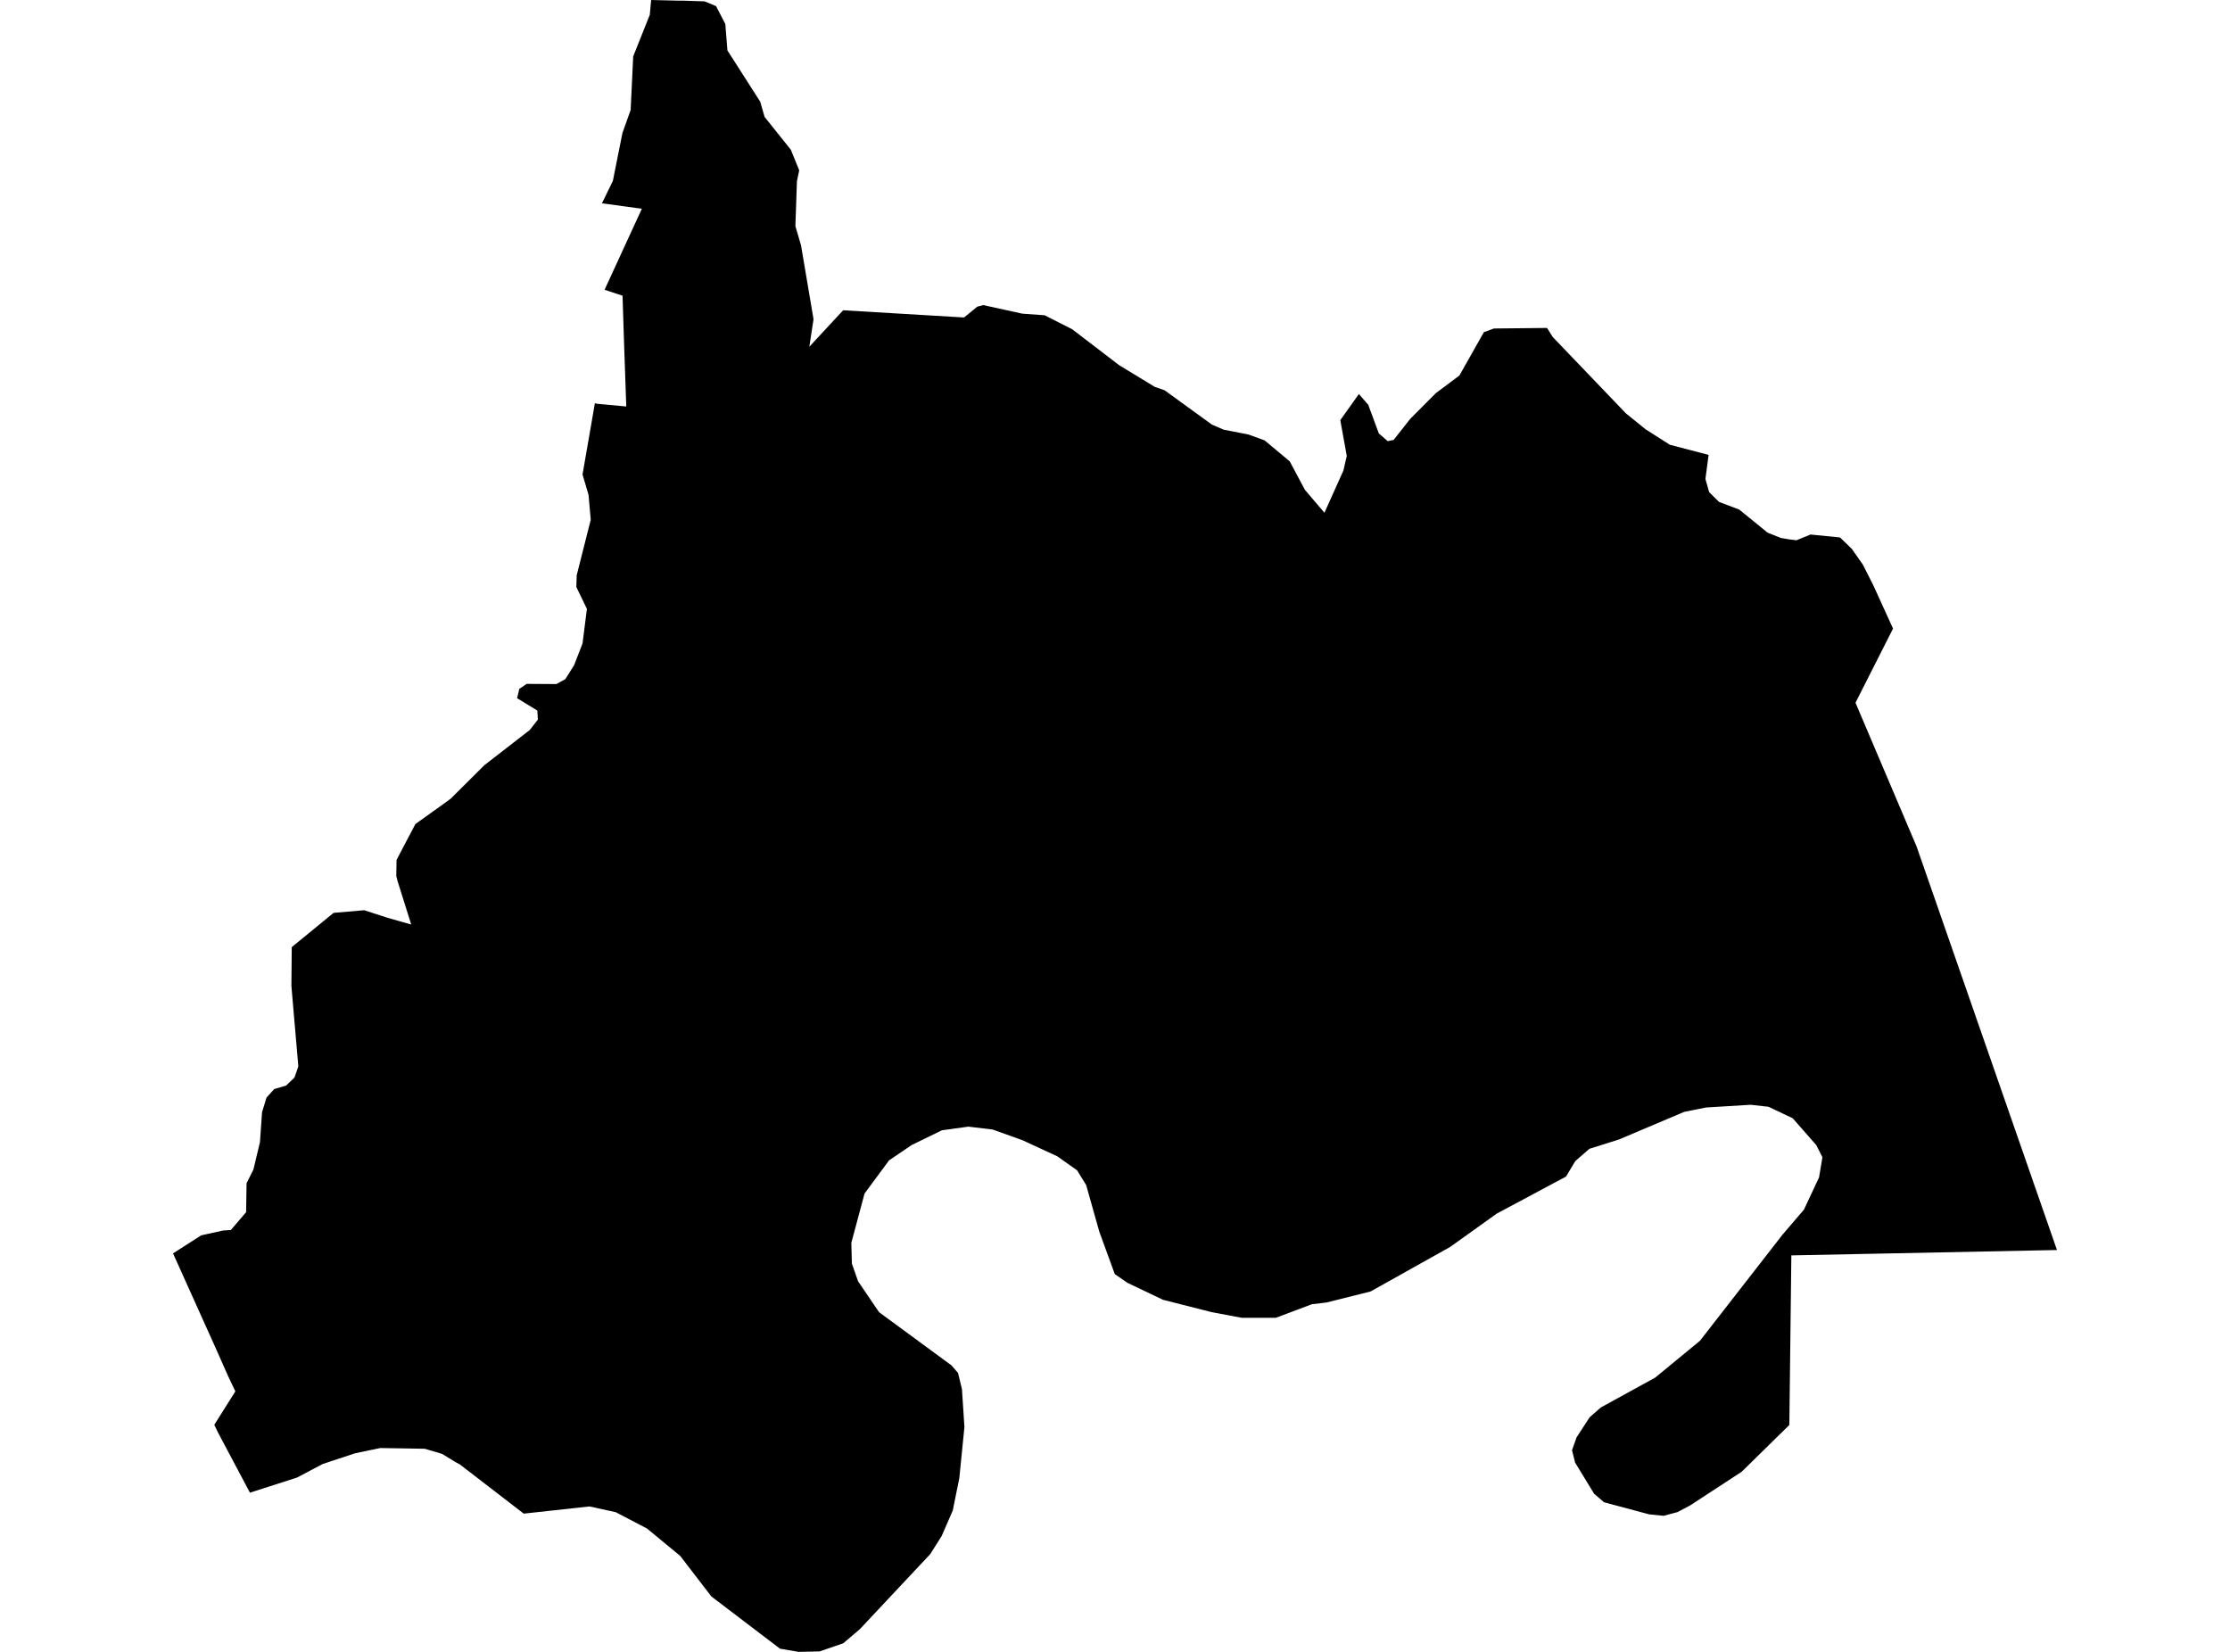 <?xml version='1.0'?>
<svg  baseProfile = 'tiny' width = '540' height = '400' stroke-linecap = 'round' stroke-linejoin = 'round' version='1.1' xmlns='http://www.w3.org/2000/svg'>
<path id='1705001001' title='1705001001'  d='M 453.572 141.615 458.405 152.207 449.314 170.168 464.12 205.009 498.1 302.692 433.78 303.994 433.294 345.057 421.732 356.399 409.265 364.541 406.22 366.152 402.844 367.056 399.358 366.703 388.414 363.769 386.008 361.695 381.419 354.17 380.669 351.169 381.75 348.102 384.927 343.204 387.641 340.821 400.814 333.583 411.648 324.669 431.684 298.919 436.825 292.917 440.488 285.106 441.304 280.229 439.804 277.273 434.111 270.786 428.241 268.005 423.939 267.52 413.105 268.182 407.831 269.241 392.032 275.927 384.883 278.177 381.463 281.156 379.212 284.907 362.421 293.888 351.167 301.942 331.882 312.732 321.203 315.402 317.672 315.821 308.934 319.109 300.704 319.109 293.422 317.741 281.617 314.74 273.012 310.635 269.945 308.517 266.216 298.301 263.016 286.959 260.81 283.385 256.044 280.009 247.593 276.103 240.399 273.522 234.486 272.816 228.087 273.698 220.761 277.273 215.289 280.98 209.353 289.011 206.154 300.949 206.286 305.98 207.787 310.26 212.862 317.741 230.404 330.627 231.992 332.458 232.941 336.408 233.537 345.565 232.301 357.921 230.713 365.777 228.021 371.955 225.263 376.324 208.228 394.484 204.19 397.926 198.475 399.89 193.378 400 188.877 399.228 172.262 386.584 164.715 376.765 156.662 370.124 149.093 366.174 142.738 364.784 126.829 366.527 111.383 354.634 110.214 353.994 107.037 352.052 102.866 350.816 92.098 350.64 85.942 351.92 78.109 354.523 71.931 357.789 60.523 361.452 52.734 346.778 51.895 345.013 56.992 336.915 55.271 333.297 51.829 325.552 41.9 303.508 48.718 299.139 54.014 297.97 55.911 297.838 59.596 293.535 59.707 286.518 61.361 283.208 62.95 276.567 63.458 269.307 64.539 265.777 66.392 263.725 69.283 262.864 71.313 260.922 72.24 258.23 70.563 238.747 70.651 229.347 80.779 221.05 88.193 220.41 93.842 222.242 99.579 223.875 96.247 213.283 95.96 212.114 96.026 208.23 97.99 204.479 100.594 199.537 107.963 194.263 109.155 193.38 117.275 185.305 128.286 176.765 130.249 174.25 130.117 172.065 125.218 169.064 125.748 166.814 127.535 165.6 134.729 165.644 136.891 164.453 139.009 161.099 141.061 155.825 142.12 147.44 139.561 142.145 139.649 139.298 143.047 125.861 142.518 119.837 141.061 114.894 143.731 99.515 144.04 97.639 144.592 97.771 151.653 98.433 151.145 83.87 150.748 71.602 146.401 70.168 155.426 50.552 145.761 49.228 148.409 43.8 150.726 32.193 152.712 26.633 153.33 13.658 157.346 3.597 157.677 0 164.009 0.154 165.245 0.154 170.629 0.331 173.387 1.478 175.638 5.803 176.145 12.202 184.089 24.625 185.148 28.31 191.503 36.253 193.533 41.24 192.981 43.866 192.606 54.766 193.974 59.422 196.997 77.295 195.982 83.959 204.168 75.132 233.449 76.876 236.67 74.25 238.105 73.875 247.526 75.949 252.977 76.346 259.662 79.744 270.982 88.416 279.609 93.667 282.015 94.506 293.444 102.802 296.291 104.038 302.359 105.229 306.242 106.642 312.31 111.717 315.995 118.623 320.717 124.162 325.307 113.945 326.123 110.393 324.556 101.743 329.058 95.41 331.331 98.036 333.89 104.965 336.03 106.818 337.465 106.531 341.503 101.412 347.703 95.19 353.396 90.931 359.331 80.428 361.759 79.545 374.623 79.413 375.991 81.598 393.731 100.11 398.475 103.95 404.367 107.701 413.744 110.15 412.972 115.975 413.877 119.175 416.26 121.536 421.158 123.389 428.043 128.994 431.264 130.274 433.228 130.605 435.015 130.825 438.414 129.435 445.563 130.141 448.409 132.899 451.079 136.695 453.572 141.615 Z' />
</svg>